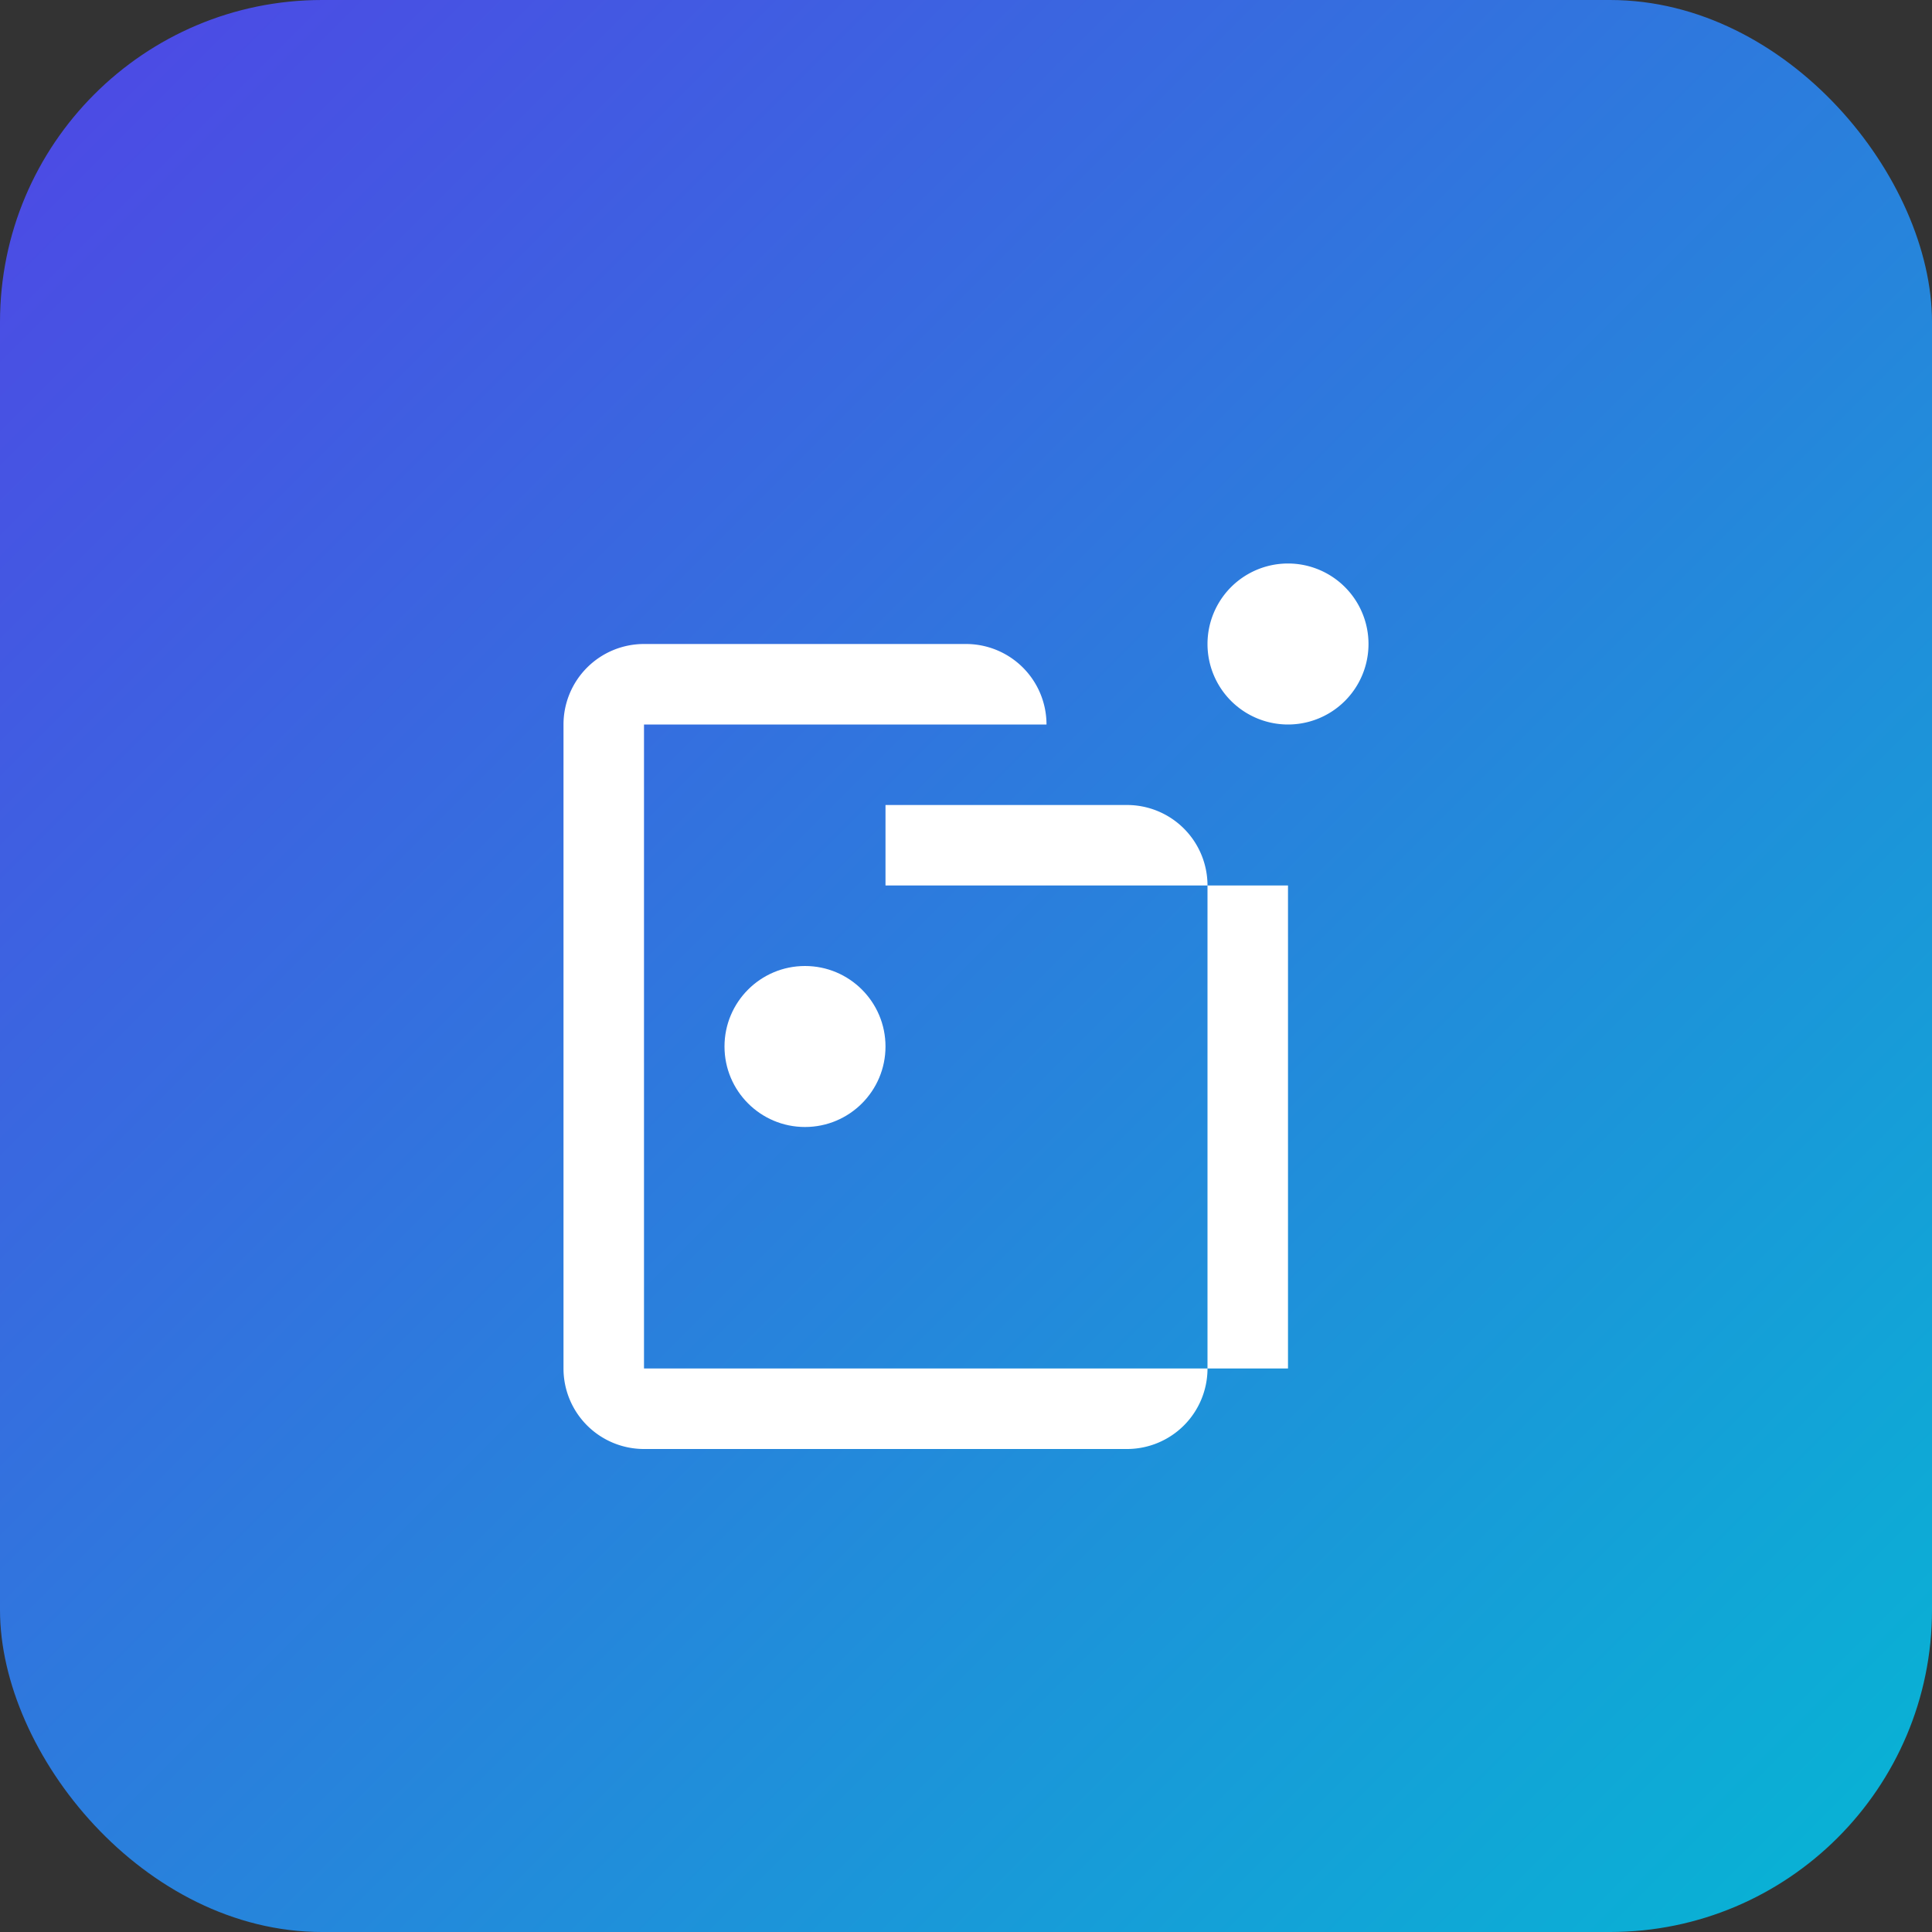 <svg xmlns="http://www.w3.org/2000/svg" width="144" height="144" viewBox="0 0 144 144" fill="none">
  <rect x="0" y="0" width="144" height="144" fill="#333333" stroke="none"/>
  <defs>
    <linearGradient id="g" x1="0" y1="0" x2="144" y2="144" gradientUnits="userSpaceOnUse">
      <stop stop-color="#4f46e5"/>
      <stop offset="1" stop-color="#06b6d4"/>
    </linearGradient>
  </defs>
  <rect rx="24" ry="24" width="144" height="144" fill="url(#g)"/>
  <g fill="#ffffff">
    <path d="M42 54a6 6 0 0 1 6-6h24a6 6 0 0 1 6 6v6h6a6 6 0 0 1 6 6v36a6 6 0 0 1-6 6H48a6 6 0 0 1-6-6V54zm24 6h12v-6H48v48h48V66H66v-6z"/>
    <circle cx="60" cy="78" r="6"/>
    <path d="M96 42a6 6 0 1 1 0 12 6 6 0 0 1 0-12z"/>
  </g>
</svg>

